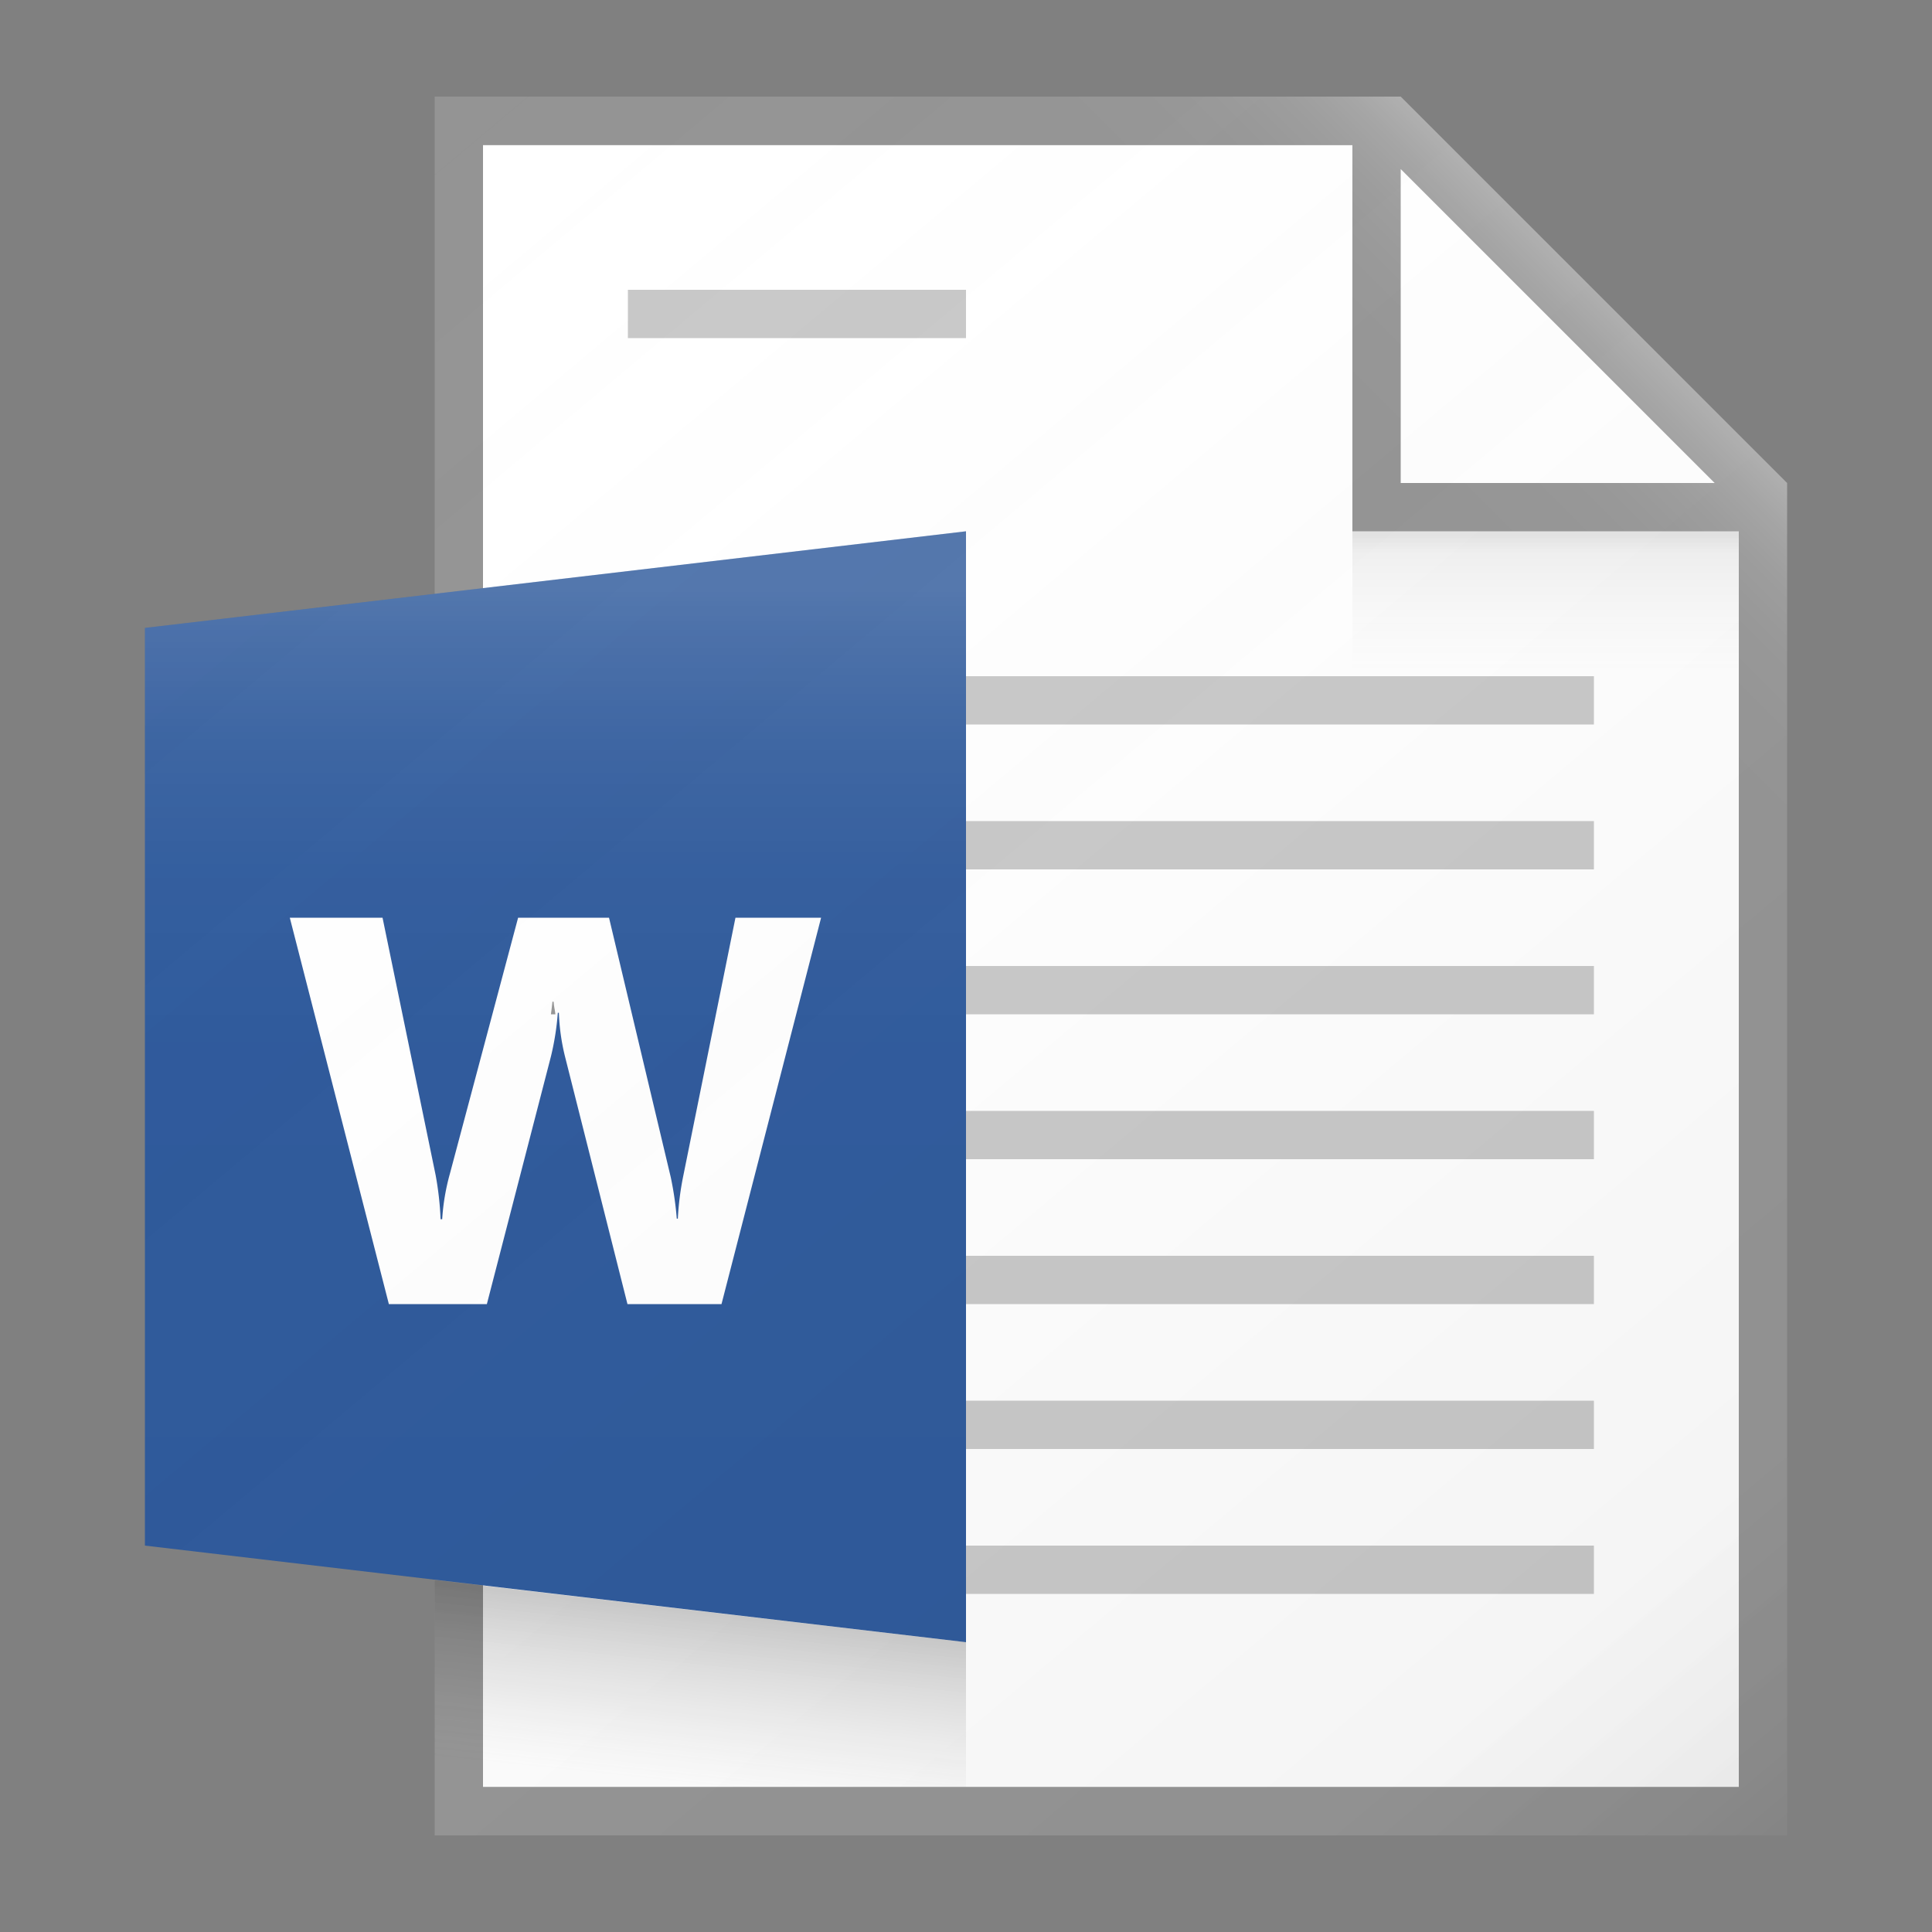 <svg id="0dbb6ad5-83ee-4ede-95ac-b6c51f5239f0" data-name="ICONS" xmlns="http://www.w3.org/2000/svg" xmlns:xlink="http://www.w3.org/1999/xlink" viewBox="0 0 40 40"><rect x="0" y="0" width="40" height="40" fill="#808080" stroke="none"/><defs><linearGradient id="aa1d0976-33de-4c31-878f-a977c711026c" x1="6.099" y1="4.434" x2="35.395" y2="39.347" gradientUnits="userSpaceOnUse"><stop offset="0" stop-color="#fff" stop-opacity="0"/><stop offset="0.862" stop-color="#5e5e5e" stop-opacity="0.063"/><stop offset="1" stop-opacity="0.1"/></linearGradient><linearGradient id="26ed2550-1b65-4fce-9d45-6187ea7798b8" x1="32" y1="13.906" x2="32" y2="11.088" gradientUnits="userSpaceOnUse"><stop offset="0" stop-color="#828282" stop-opacity="0"/><stop offset="0.862" stop-color="#303030" stop-opacity="0.063"/><stop offset="1" stop-opacity="0.1"/></linearGradient><linearGradient id="a25280ba-71c9-44f4-8079-7ba2cf076512" x1="26.792" y1="9.708" x2="31.73" y2="4.77" gradientUnits="userSpaceOnUse"><stop offset="0" stop-color="#fff" stop-opacity="0"/><stop offset="0.446" stop-color="#fff" stop-opacity="0.008"/><stop offset="0.636" stop-color="#fff" stop-opacity="0.036"/><stop offset="0.776" stop-color="#fff" stop-opacity="0.085"/><stop offset="0.892" stop-color="#fff" stop-opacity="0.154"/><stop offset="0.993" stop-color="#fff" stop-opacity="0.243"/><stop offset="1" stop-color="#fff" stop-opacity="0.25"/></linearGradient><linearGradient id="df37a5b8-4bee-4c12-8d32-24d66d8c08f5" x1="14.278" y1="36.941" x2="14.657" y2="33.377" gradientUnits="userSpaceOnUse"><stop offset="0" stop-color="#828282" stop-opacity="0"/><stop offset="0.997" stop-opacity="0.2"/></linearGradient><linearGradient id="d341a5d7-64ac-48ad-8e36-62f793b0729b" x1="11.5" y1="32.792" x2="11.5" y2="12.217" gradientUnits="userSpaceOnUse"><stop offset="0" stop-color="#fff" stop-opacity="0"/><stop offset="0.526" stop-color="#fff" stop-opacity="0.007"/><stop offset="0.715" stop-color="#fff" stop-opacity="0.034"/><stop offset="0.85" stop-color="#fff" stop-opacity="0.08"/><stop offset="0.959" stop-color="#fff" stop-opacity="0.146"/><stop offset="1" stop-color="#fff" stop-opacity="0.18"/></linearGradient></defs><title>FileTypeIcons_Master_All_NEW</title><polygon points="10 3 29 3 36 10 36 37 10 37 10 3" fill="#fff"/><path d="M29,2H9V38H37V10Zm0,1.5L35.5,10H29ZM36,37H10V3H28v8h8Z" fill="#949494"/><rect x="20" y="32" width="13" height="1" fill="#c8c8c8"/><rect x="20" y="29" width="13" height="1" fill="#c8c8c8"/><rect x="20" y="26" width="13" height="1" fill="#c8c8c8"/><rect x="20" y="23" width="13" height="1" fill="#c8c8c8"/><rect x="20" y="20" width="13" height="1" fill="#c8c8c8"/><rect x="20" y="17" width="13" height="1" fill="#c8c8c8"/><rect x="20" y="14" width="13" height="1" fill="#c8c8c8"/><rect x="13" y="6" width="7" height="1" fill="#c8c8c8"/><polygon points="3 13 20 11 20 34 3 32 3 13" fill="#2b579a"/><path d="M17,19l-2.062,8H12.991l-1.295-5.133a4.381,4.381,0,0,1-.125-.898H11.549a5.585,5.585,0,0,1-.141.898L10.08,27H8.051L6,19H7.92l1.099,5.328a6.515,6.515,0,0,1,.103.915h.033a4.532,4.532,0,0,1,.158-.937L10.727,19h1.882l1.278,5.372a6.733,6.733,0,0,1,.125.859h.022a5.899,5.899,0,0,1,.114-.893L15.227,19Z" fill="#fff"/><path d="M29,2H9V12.294L3,13V32l6,.706V38H37V10Z" fill="url(#aa1d0976-33de-4c31-878f-a977c711026c)"/><rect x="28" y="11" width="8" height="3" fill="url(#26ed2550-1b65-4fce-9d45-6187ea7798b8)"/><polygon points="29 2 9 2 9 3 28 3 28 11 36 11 36 25 37 25 37 10 29 2" fill="url(#a25280ba-71c9-44f4-8079-7ba2cf076512)"/><polygon points="20 37 9 37 9 32.71 20 34 20 37" fill="url(#df37a5b8-4bee-4c12-8d32-24d66d8c08f5)"/><path d="M11.438,20.739c-.009.096-.021.174-.032.261H11.499c-.009-.091-.033-.165-.037-.261Z" fill="#949494"/><polygon points="20 34 3 32 3 13 20 11 20 34" fill="url(#d341a5d7-64ac-48ad-8e36-62f793b0729b)"/></svg>